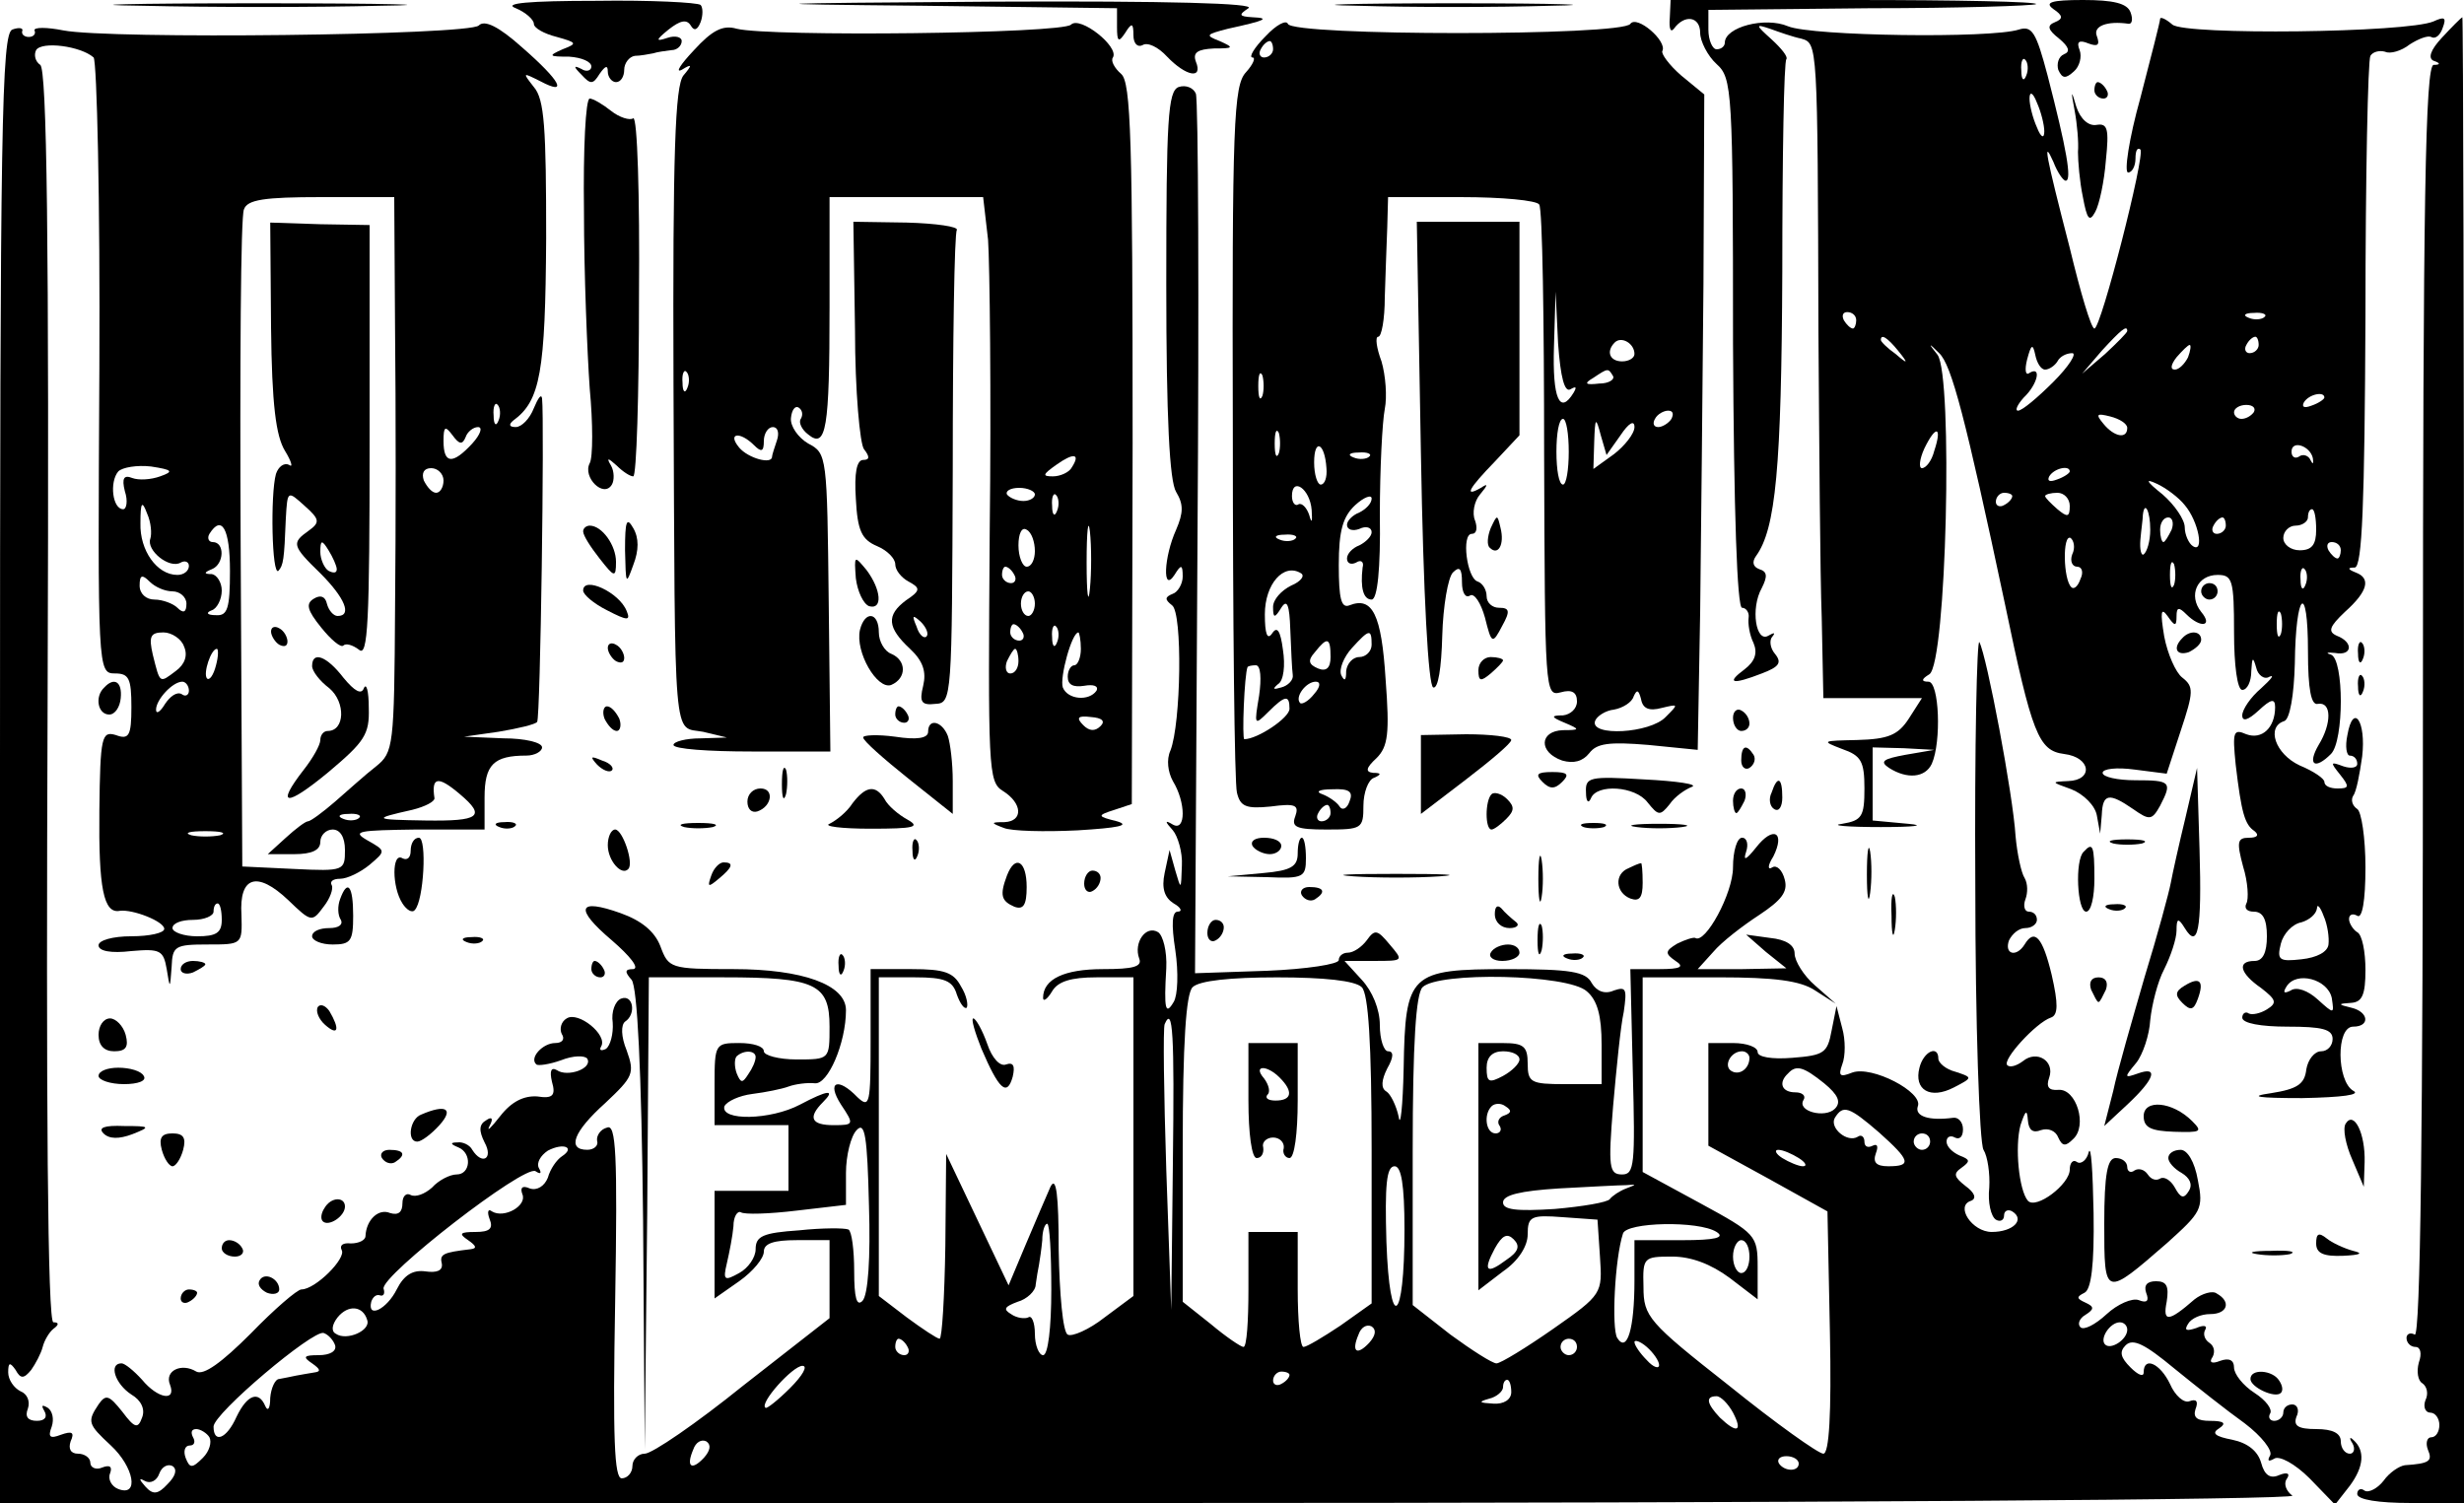 <?xml version="1.0" standalone="no"?>
<!DOCTYPE svg PUBLIC "-//W3C//DTD SVG 20010904//EN"
 "http://www.w3.org/TR/2001/REC-SVG-20010904/DTD/svg10.dtd">
<svg version="1.0" xmlns="http://www.w3.org/2000/svg"
 width="300pt" height="183pt" viewBox="0 0 300 183"
 preserveAspectRatio="xMidYMid meet">
<g transform="translate(0,183) scale(0.1,-0.1)"
fill="#000000" stroke="none">
<path d="M173 1823 c82 -2 212 -2 290 0 78 1 12 3 -148 3 -160 0 -223 -2 -142
-3z"/>
<path d="M628 1820 c12 -5 22 -14 22 -19 0 -5 12 -12 28 -16 25 -7 25 -8 7
-15 -18 -8 -17 -9 8 -9 15 -1 27 -6 27 -12 0 -5 -6 -7 -12 -3 -10 5 -10 3 0
-7 11 -12 14 -12 22 1 7 10 10 11 10 3 0 -7 5 -13 10 -13 6 0 10 7 10 15 0 8
6 16 13 17 6 0 17 2 22 3 6 2 16 3 23 4 6 0 12 5 12 11 0 5 -8 7 -17 4 -15 -5
-15 -3 1 10 14 11 22 13 27 5 4 -7 8 -6 12 4 3 8 3 18 0 21 -4 3 -61 6 -127 5
-83 0 -114 -3 -98 -9z"/>
<path d="M1123 1823 l237 -3 0 -23 c0 -18 2 -19 10 -7 8 13 10 12 10 -3 0 -10
5 -15 11 -12 6 4 19 -2 30 -14 23 -24 44 -28 35 -6 -4 11 2 15 22 16 24 0 25
1 7 9 -18 7 -17 8 10 15 46 10 52 13 30 14 -17 1 -17 3 -5 11 10 6 -97 9 -310
8 -295 -2 -303 -3 -87 -5z"/>
<path d="M1653 1823 c64 -2 170 -2 235 0 64 1 11 3 -118 3 -129 0 -182 -2
-117 -3z"/>
<path d="M2033 1808 c-1 -13 1 -18 5 -13 13 18 32 15 32 -5 0 -10 9 -28 20
-38 19 -17 20 -32 20 -340 1 -207 5 -322 11 -322 5 0 9 -6 8 -12 -1 -7 1 -21
6 -31 5 -12 2 -22 -11 -32 -23 -17 -15 -19 21 -5 21 8 25 13 16 24 -6 7 -7 17
-3 21 4 5 2 5 -5 1 -15 -9 -22 33 -8 58 7 14 7 20 -3 23 -8 3 -9 9 -4 16 24
33 31 107 32 346 0 140 2 257 5 259 2 3 -6 13 -18 24 -20 18 -20 19 -2 13 11
-4 28 -10 38 -12 20 -6 20 -3 21 -358 1 -137 2 -294 4 -347 l2 -98 60 0 60 0
-16 -25 c-13 -20 -25 -25 -63 -26 -43 -1 -44 -1 -18 -11 23 -8 27 -15 27 -48
0 -34 -3 -39 -27 -43 -16 -2 6 -4 47 -4 41 0 56 2 33 4 l-43 4 0 45 0 44 38
-1 37 -2 -35 -6 c-27 -5 -32 -8 -20 -16 22 -14 44 -12 52 5 12 27 9 100 -4
100 -9 0 -9 3 1 9 21 13 29 363 10 389 -12 15 -11 15 2 2 15 -14 32 -79 80
-305 33 -159 41 -179 72 -183 33 -4 36 -32 5 -33 -21 -1 -21 -1 4 -10 15 -6
29 -20 31 -32 l4 -22 2 23 c1 26 9 27 38 7 20 -14 23 -14 33 4 15 29 13 31
-30 31 -22 0 -40 4 -40 9 0 5 17 7 39 4 l39 -5 17 52 c16 48 16 54 2 65 -8 6
-18 29 -22 50 -5 30 -4 36 4 25 9 -13 11 -13 11 0 0 11 3 11 12 2 17 -17 33
-15 18 3 -16 20 -5 45 20 45 18 0 20 -6 20 -70 0 -40 4 -70 10 -70 6 0 11 10
11 23 1 17 2 18 6 4 2 -9 10 -15 16 -11 7 3 2 -3 -10 -14 -13 -11 -23 -26 -23
-33 0 -8 7 -6 20 6 15 14 20 15 20 4 0 -25 -16 -40 -35 -33 -16 7 -17 3 -13
-37 7 -59 11 -73 23 -81 6 -5 3 -8 -7 -8 -14 0 -15 -5 -7 -35 6 -19 7 -40 4
-45 -3 -6 1 -10 9 -10 11 0 16 -9 16 -30 0 -20 -5 -30 -15 -30 -22 0 -18 -15
8 -33 18 -14 20 -18 7 -26 -8 -5 -18 -7 -22 -5 -4 3 -8 0 -8 -5 0 -7 23 -11
55 -11 42 0 55 -3 55 -15 0 -8 -6 -15 -14 -15 -8 0 -16 -10 -18 -22 -2 -18
-11 -24 -43 -29 -28 -4 -17 -6 38 -6 49 1 72 4 62 9 -20 12 -21 78 0 78 21 0
19 18 -2 23 -17 4 -17 5 0 6 13 1 17 10 17 40 0 22 -4 43 -10 46 -5 3 -10 11
-10 16 0 6 5 7 10 4 6 -4 10 18 10 59 0 36 -5 68 -10 71 -6 4 -8 11 -5 16 4 5
8 27 11 48 5 43 -11 66 -18 26 -3 -14 -1 -25 3 -25 5 0 9 -4 9 -10 0 -5 -8 -6
-17 -3 -16 6 -16 5 -4 -10 12 -15 11 -17 -3 -17 -9 0 -16 3 -16 8 0 4 -13 13
-30 20 -30 14 -41 47 -19 54 7 2 12 32 13 70 1 88 16 101 16 15 0 -47 4 -66
12 -64 17 3 17 -24 1 -50 -14 -24 -5 -31 15 -11 16 16 16 115 0 121 -7 2 -5 3
5 2 21 -4 23 13 2 21 -11 5 -9 11 10 29 28 25 32 41 13 48 -10 4 -10 6 -1 6 9
1 12 77 13 307 0 169 3 311 6 316 3 5 11 7 18 5 6 -3 20 1 30 9 11 7 22 11 26
9 5 -3 11 2 14 11 5 13 2 14 -11 8 -32 -14 -302 -17 -318 -4 -8 7 -15 10 -15
7 0 -3 -11 -46 -24 -96 -14 -50 -20 -91 -15 -91 5 0 9 8 9 17 0 9 2 14 6 11 6
-7 -48 -218 -56 -218 -4 0 -17 44 -30 98 -30 116 -33 134 -20 105 5 -13 12
-23 15 -23 8 0 1 39 -22 128 -14 53 -19 61 -35 56 -34 -11 -252 -8 -281 4 -28
12 -77 -1 -77 -20 0 -4 -4 -8 -10 -8 -5 0 -10 11 -10 24 l0 24 197 2 c108 0
199 3 202 5 2 3 -97 5 -220 5 l-225 0 -1 -22z m434 -70 c-3 -8 -6 -5 -6 6 -1
11 2 17 5 13 3 -3 4 -12 1 -19z m22 -68 c0 -9 -4 -8 -9 5 -5 11 -9 27 -9 35 0
9 4 8 9 -5 5 -11 9 -27 9 -35z m-229 -230 c0 -5 -2 -10 -4 -10 -3 0 -8 5 -11
10 -3 6 -1 10 4 10 6 0 11 -4 11 -10z m497 4 c-3 -3 -12 -4 -19 -1 -8 3 -5 6
6 6 11 1 17 -2 13 -5z m-167 -17 c0 -2 -12 -14 -27 -28 l-28 -24 24 28 c23 25
31 32 31 24z m-279 -24 c13 -16 12 -17 -3 -4 -10 7 -18 15 -18 17 0 8 8 3 21
-13z m439 7 c0 -5 -5 -10 -11 -10 -5 0 -7 5 -4 10 3 6 8 10 11 10 2 0 4 -4 4
-10z m-260 -30 c5 0 12 5 15 10 3 6 11 10 18 10 6 0 -4 -16 -23 -35 -19 -19
-38 -35 -43 -35 -4 0 -1 7 7 16 17 16 22 39 7 30 -5 -4 -6 4 -3 16 5 19 7 20
10 6 2 -10 7 -18 12 -18z m174 15 c-4 -8 -11 -15 -16 -15 -6 0 -5 6 2 15 7 8
14 15 16 15 2 0 1 -7 -2 -15z m166 -49 c0 -2 -7 -7 -16 -10 -8 -3 -12 -2 -9 4
6 10 25 14 25 6z m-86 -18 c-3 -4 -9 -8 -15 -8 -5 0 -9 4 -9 8 0 5 7 9 15 9 8
0 12 -4 9 -9z m-154 -19 c0 -14 -16 -11 -29 5 -10 12 -8 13 8 9 12 -3 21 -9
21 -14z m-235 -28 c-3 -12 -10 -21 -15 -21 -4 0 -3 11 3 24 14 29 22 27 12 -3z
m461 -9 c1 -7 0 -8 -3 -2 -2 5 -9 8 -14 4 -5 -3 -9 0 -9 6 0 15 23 7 26 -8z
m-296 -16 c0 -2 -7 -7 -16 -10 -8 -3 -12 -2 -9 4 6 10 25 14 25 6z m140 -41
c17 -20 24 -59 10 -50 -5 3 -10 14 -10 23 0 9 -12 27 -27 40 -20 16 -22 20 -7
13 11 -5 27 -17 34 -26z m-210 11 c0 -3 -4 -8 -10 -11 -5 -3 -10 -1 -10 4 0 6
5 11 10 11 6 0 10 -2 10 -4z m70 -12 c0 -14 -3 -14 -15 -4 -8 7 -15 14 -15 16
0 2 7 4 15 4 8 0 15 -7 15 -16z m98 -29 c0 -14 -4 -27 -8 -30 -3 -2 -5 6 -4
18 1 12 3 25 3 30 2 18 9 5 9 -18z m202 0 c0 -18 -5 -25 -20 -25 -11 0 -20 7
-20 15 0 8 7 15 15 15 8 0 15 5 15 10 0 6 2 10 5 10 3 0 5 -11 5 -25z m-176 0
c-4 -8 -8 -15 -10 -15 -2 0 -4 7 -4 15 0 8 4 15 10 15 5 0 7 -7 4 -15z m66 5
c0 -5 -5 -10 -11 -10 -5 0 -7 5 -4 10 3 6 8 10 11 10 2 0 4 -4 4 -10z m-187
-35 c-3 -8 0 -15 6 -15 6 0 8 -7 4 -15 -3 -9 -8 -13 -11 -10 -10 9 -11 65 -1
60 4 -3 6 -12 2 -20z m327 5 c0 -5 -2 -10 -4 -10 -3 0 -8 5 -11 10 -3 6 -1 10
4 10 6 0 11 -4 11 -10z m-203 -42 c-3 -7 -5 -2 -5 12 0 14 2 19 5 13 2 -7 2
-19 0 -25z m160 0 c-3 -8 -6 -5 -6 6 -1 11 2 17 5 13 3 -3 4 -12 1 -19z m-30
-60 c-3 -7 -5 -2 -5 12 0 14 2 19 5 13 2 -7 2 -19 0 -25z m58 -378 c-1 -9 -14
-16 -33 -18 -27 -3 -30 -1 -25 19 3 12 14 24 25 26 10 3 18 10 19 17 0 6 4 2
8 -9 5 -11 7 -27 6 -35z m4 -65 c3 -20 3 -20 -17 -2 -12 11 -26 16 -33 11 -8
-4 -10 -3 -5 5 12 19 50 9 55 -14z"/>
<path d="M2500 1819 c12 -8 12 -12 2 -16 -10 -4 -9 -9 5 -20 12 -10 14 -16 6
-19 -7 -3 -9 -12 -7 -19 5 -11 9 -11 19 -2 7 6 10 18 7 26 -4 10 -1 13 11 8
11 -4 14 -2 10 9 -5 12 12 19 39 15 4 0 5 6 2 14 -4 11 -21 15 -58 15 -39 0
-47 -3 -36 -11z"/>
<path d="M583 1799 c-12 -12 -450 -17 -506 -6 -20 4 -36 4 -35 0 2 -4 -1 -8
-7 -8 -5 0 -9 3 -8 7 2 4 -4 5 -12 2 -13 -5 -15 -118 -15 -900 l0 -894 1403 0
c795 0 1396 4 1388 9 -7 5 -11 14 -7 20 5 7 1 9 -9 5 -11 -5 -18 0 -22 15 -4
14 -16 24 -35 28 -21 4 -26 8 -16 14 9 6 6 9 -11 9 -16 0 -21 4 -18 14 4 10 1
13 -7 10 -7 -3 -18 7 -24 21 -12 25 -32 34 -32 14 0 -6 -7 -3 -16 6 -12 12
-14 19 -6 27 9 9 24 1 59 -28 27 -22 65 -52 86 -67 21 -16 34 -33 31 -39 -4
-7 -2 -8 5 -4 6 4 25 -6 43 -24 l31 -32 18 23 c17 23 19 43 4 56 -4 4 -5 2 -1
-4 4 -7 2 -13 -3 -13 -6 0 -11 7 -11 15 0 10 -10 15 -30 15 -22 0 -28 4 -24
15 4 8 1 15 -5 15 -6 0 -11 -4 -11 -10 0 -5 -5 -10 -11 -10 -5 0 -8 4 -5 9 3
5 -5 16 -19 25 -14 9 -25 23 -25 31 0 9 -6 12 -17 8 -10 -4 -14 -2 -9 5 3 6 2
13 -4 17 -6 4 -8 11 -5 16 3 5 -2 6 -11 2 -12 -4 -15 -3 -10 5 4 7 16 12 27
12 21 0 26 15 8 25 -5 4 -18 0 -27 -7 -32 -28 -39 -28 -34 -3 3 19 0 25 -13
25 -11 0 -15 -5 -12 -14 4 -10 1 -13 -9 -9 -8 3 -26 -5 -39 -17 -14 -13 -28
-20 -32 -16 -4 4 -1 11 6 15 11 7 11 10 0 15 -11 5 -11 7 -1 12 8 4 12 33 11
97 -1 51 -3 84 -6 74 -2 -9 -9 -15 -14 -12 -5 4 -9 -1 -9 -9 0 -18 -41 -49
-51 -38 -11 13 -16 66 -9 92 6 18 8 20 9 6 1 -12 6 -16 16 -12 9 3 18 -1 21
-9 5 -11 9 -11 18 -2 18 16 4 62 -18 60 -12 -1 -15 4 -11 15 7 20 -15 34 -32
20 -8 -6 -16 -8 -19 -5 -7 6 35 52 53 58 9 3 9 17 1 52 -11 46 -21 57 -33 37
-10 -16 -25 -12 -19 5 4 8 12 15 20 15 8 0 14 5 14 10 0 6 -4 10 -10 10 -5 0
-7 7 -4 15 3 8 3 19 -1 26 -4 6 -9 29 -11 51 -3 50 -35 219 -44 236 -3 7 -6
-126 -5 -295 0 -169 5 -315 10 -323 5 -8 8 -29 7 -46 -2 -18 2 -35 8 -39 5 -3
10 -1 10 5 0 6 5 8 10 5 16 -10 1 -25 -25 -25 -24 0 -45 32 -25 38 7 3 4 10
-7 18 -14 11 -15 15 -5 22 11 8 11 10 -2 15 -9 4 -16 11 -16 17 0 6 5 8 10 5
6 -3 10 1 10 10 0 9 -6 15 -12 14 -30 -4 -47 2 -43 14 7 17 -56 50 -80 41 -15
-6 -17 -4 -12 10 4 10 4 30 0 44 l-7 27 -6 -30 c-5 -27 -9 -30 -48 -33 -25 -2
-42 1 -42 7 0 6 -13 11 -30 11 l-30 0 0 -63 0 -62 73 -40 72 -40 3 -148 c2
-99 -1 -147 -8 -147 -6 0 -58 37 -115 83 -98 77 -104 84 -104 120 -1 36 0 37
35 37 23 0 47 -9 70 -26 l34 -26 0 39 c0 39 -2 41 -70 78 l-70 38 0 119 0 118
93 0 c67 0 99 -4 117 -16 l25 -16 -25 22 c-14 12 -25 30 -25 39 0 10 -10 17
-30 19 l-29 4 24 -21 25 -20 -54 -1 -54 0 19 21 c10 12 36 32 56 45 27 18 35
28 31 43 -3 12 -10 18 -15 15 -6 -4 -6 2 1 13 15 30 0 38 -21 11 -12 -15 -16
-17 -12 -5 3 9 1 17 -5 17 -6 0 -11 -16 -11 -36 0 -32 -34 -94 -46 -86 -2 1
-12 -2 -22 -7 -15 -9 -15 -12 -2 -21 11 -7 7 -10 -20 -10 l-35 0 3 -125 c3
-113 2 -125 -13 -125 -16 0 -17 9 -11 83 4 45 9 97 13 115 4 28 3 31 -12 26
-11 -5 -21 -1 -27 9 -7 14 -26 17 -102 17 -120 0 -125 -5 -127 -121 -1 -46 -4
-73 -6 -59 -3 14 -10 28 -15 31 -7 4 -6 14 1 28 8 14 8 21 1 21 -5 0 -10 14
-10 32 0 19 -9 41 -22 55 l-21 23 36 0 c36 0 36 0 19 20 -15 18 -18 19 -28 5
-6 -8 -16 -15 -23 -15 -6 0 -11 -4 -11 -9 0 -5 -39 -11 -87 -13 l-88 -3 3 528
c2 291 1 535 -2 543 -3 7 -12 11 -21 8 -13 -5 -15 -39 -15 -240 0 -164 4 -240
12 -253 9 -15 9 -25 0 -46 -15 -33 -17 -78 -2 -55 8 13 10 13 10 -2 0 -9 -6
-19 -12 -21 -10 -4 -10 -7 -1 -14 13 -9 11 -144 -2 -177 -5 -11 -3 -26 3 -37
16 -26 16 -62 0 -53 -10 6 -10 4 0 -7 6 -7 12 -27 11 -43 -1 -30 -1 -30 -8 -6
l-7 25 -6 -28 c-4 -19 0 -30 11 -37 9 -5 11 -10 5 -10 -7 0 -8 -15 -3 -47 4
-27 3 -55 -2 -63 -10 -17 -12 -9 -9 41 1 21 -4 40 -10 44 -15 9 -30 -13 -23
-32 4 -10 -7 -13 -44 -13 -47 0 -73 -12 -73 -35 0 -5 5 -2 11 8 7 12 23 17 54
17 l45 0 0 -194 0 -194 -35 -26 c-19 -15 -40 -24 -45 -21 -6 3 -10 50 -11 103
0 67 -3 91 -10 77 -5 -11 -18 -42 -30 -70 l-21 -50 -38 80 -38 80 -1 -112 c-1
-62 -4 -113 -7 -113 -3 0 -21 12 -40 26 l-34 26 0 194 0 194 44 0 c36 0 46 -4
51 -21 4 -11 9 -18 12 -16 2 3 0 15 -7 26 -9 17 -20 21 -60 21 l-50 0 0 -86
c0 -78 -1 -84 -16 -70 -24 25 -38 19 -20 -9 16 -24 16 -25 -9 -25 -27 0 -32 9
-13 28 16 16 6 15 -28 -3 -36 -19 -97 -20 -92 -2 3 6 18 13 34 15 16 2 36 6
44 9 8 3 23 5 32 4 16 -2 38 49 38 89 0 31 -53 50 -137 50 -77 0 -79 1 -89 28
-7 18 -23 31 -48 40 -53 19 -57 6 -11 -33 22 -19 34 -34 26 -35 -10 0 -11 -3
-2 -13 7 -9 12 -108 14 -293 l2 -279 3 288 2 287 91 0 c112 0 129 -8 129 -60
0 -40 0 -40 -40 -40 -22 0 -40 5 -40 10 0 6 -13 10 -30 10 -29 0 -30 -1 -30
-50 l0 -50 45 0 45 0 0 -40 0 -40 -45 0 -45 0 0 -66 0 -65 30 21 c17 12 30 28
30 36 0 10 12 14 40 14 l40 0 0 -47 0 -48 -105 -82 c-57 -46 -111 -83 -120
-83 -8 0 -15 -7 -15 -15 0 -8 -6 -15 -13 -15 -9 0 -11 47 -8 216 3 180 1 216
-10 211 -8 -2 -13 -10 -12 -16 2 -6 -4 -11 -12 -11 -25 0 -17 22 22 57 34 32
36 36 26 64 -7 17 -7 31 -2 35 14 9 10 34 -5 28 -7 -3 -12 -16 -10 -29 1 -14
-3 -28 -8 -32 -6 -3 -9 -2 -6 3 8 14 -28 43 -42 34 -7 -4 -9 -13 -6 -19 4 -6
1 -11 -8 -11 -15 0 -32 -18 -23 -26 2 -2 16 0 30 5 15 6 29 6 32 2 7 -12 -24
-23 -37 -14 -7 4 -9 -1 -6 -14 5 -17 1 -21 -18 -18 -16 1 -31 -6 -45 -24 -11
-14 -17 -20 -13 -12 5 9 3 12 -4 7 -9 -5 -9 -13 -2 -27 11 -20 -3 -28 -15 -9
-3 6 -12 10 -18 9 -9 0 -9 -2 1 -6 17 -7 15 -33 -2 -33 -8 0 -22 -7 -30 -16
-9 -8 -20 -12 -26 -9 -5 3 -10 -1 -10 -10 0 -11 -5 -15 -15 -12 -14 6 -29 -8
-30 -28 0 -5 -8 -9 -18 -9 -9 1 -14 -2 -11 -8 6 -10 -32 -48 -49 -48 -5 0 -33
-24 -62 -54 -35 -35 -57 -51 -66 -46 -18 11 -39 1 -32 -16 8 -21 -15 -17 -34
6 -10 11 -21 20 -25 20 -16 0 -8 -25 12 -38 12 -7 17 -18 13 -28 -5 -14 -9
-13 -24 7 -16 20 -20 22 -29 9 -14 -21 -13 -24 15 -50 28 -26 35 -63 9 -53 -8
3 -13 12 -10 19 3 8 0 11 -10 7 -7 -3 -14 0 -14 6 0 6 -7 11 -15 11 -9 0 -12
6 -9 15 5 11 2 13 -12 8 -13 -5 -16 -3 -11 10 3 9 1 19 -5 23 -7 4 -8 3 -4 -4
4 -7 1 -12 -9 -12 -11 0 -15 5 -11 15 3 9 -1 18 -9 21 -8 4 -15 14 -15 23 0
12 2 13 9 3 6 -11 10 -11 19 0 5 7 12 20 14 28 2 8 8 18 13 22 7 5 7 8 0 8 -7
0 -9 259 -7 762 2 562 -1 764 -9 769 -6 4 -8 12 -5 18 7 11 54 5 70 -9 4 -5 8
-175 7 -379 -2 -367 -2 -371 19 -371 17 0 20 -6 20 -41 0 -35 -3 -40 -19 -34
-17 5 -19 -1 -20 -92 -1 -94 5 -126 25 -122 16 2 54 -13 54 -22 0 -5 -18 -9
-40 -9 -23 0 -40 -5 -40 -11 0 -7 15 -10 40 -7 35 3 39 1 43 -22 4 -25 4 -24
6 3 1 25 4 27 44 27 42 0 42 0 41 36 -3 47 19 54 57 18 28 -27 29 -27 43 -8 8
10 12 22 10 26 -3 5 2 8 10 8 9 0 25 8 36 17 20 17 20 17 -3 30 -19 11 -11 12
61 13 l82 0 0 39 c0 40 11 51 51 51 10 0 19 5 19 10 0 6 -21 11 -47 11 l-48 2
42 6 c24 4 45 9 47 12 4 4 9 366 6 394 -1 6 -5 0 -10 -12 -5 -13 -15 -23 -22
-23 -8 0 -9 3 -3 8 33 24 39 59 40 222 0 134 -2 169 -15 184 -14 18 -14 18 8
7 34 -18 25 0 -22 41 -29 26 -46 34 -53 27z m-102 -371 c1 -90 1 -242 0 -338
-1 -169 -2 -176 -23 -193 -13 -10 -35 -30 -50 -43 -15 -13 -30 -24 -33 -24 -3
0 -15 -9 -27 -20 l-22 -20 32 0 c22 0 32 5 32 15 0 8 7 15 15 15 9 0 15 -9 15
-25 0 -25 -1 -26 -62 -23 l-63 3 -2 393 c-1 216 0 399 4 407 4 12 25 15 94 15
l89 0 1 -162z m126 -110 c-3 -8 -6 -5 -6 6 -1 11 2 17 5 13 3 -3 4 -12 1 -19z
m-40 -20 c2 6 9 12 15 12 6 0 3 -9 -7 -20 -24 -26 -35 -25 -35 3 0 18 2 19 11
7 8 -11 12 -12 16 -2z m-372 -48 c-11 -4 -26 -5 -34 -2 -10 4 -13 0 -9 -16 4
-12 2 -22 -2 -22 -13 0 -17 33 -6 46 5 5 23 8 40 6 26 -4 28 -6 11 -12z m345
-5 c0 -8 -4 -15 -9 -15 -5 0 -11 7 -15 15 -3 9 0 15 9 15 8 0 15 -7 15 -15z
m-357 -71 c-5 -14 23 -37 37 -29 5 3 10 1 10 -4 0 -6 -6 -11 -14 -11 -25 0
-46 30 -45 63 0 26 2 28 8 12 5 -11 6 -25 4 -31z m97 -39 c0 -46 -3 -55 -17
-54 -11 0 -13 3 -5 6 6 2 12 13 12 24 0 10 -6 19 -12 20 -10 0 -10 2 0 6 15 6
16 33 1 33 -5 0 -7 5 -4 10 15 24 25 6 25 -45z m-70 -25 c9 0 17 -7 17 -15 0
-11 -4 -12 -11 -5 -5 5 -18 10 -28 10 -10 0 -18 7 -18 17 0 13 3 14 12 5 7 -7
19 -12 28 -12z m14 -67 c5 -11 1 -22 -10 -30 -20 -15 -19 -16 -28 20 -5 22 -3
27 13 27 10 0 22 -8 25 -17z m39 -23 c-3 -12 -8 -19 -11 -16 -5 6 5 36 12 36
2 0 2 -9 -1 -20z m-33 -31 c0 -5 -4 -8 -9 -4 -6 3 -14 -3 -20 -12 -6 -10 -11
-13 -11 -7 0 12 20 34 32 34 4 0 8 -5 8 -11z m330 -126 c32 -27 24 -33 -42
-32 -64 1 -65 2 -16 13 16 4 27 10 27 14 -4 26 4 28 31 5z m-123 -29 c-3 -3
-12 -4 -19 -1 -8 3 -5 6 6 6 11 1 17 -2 13 -5z m-169 -21 c-10 -2 -26 -2 -35
0 -10 3 -2 5 17 5 19 0 27 -2 18 -5z m2 -103 c0 -16 -7 -20 -30 -20 -16 0 -30
5 -30 10 0 6 11 10 25 10 14 0 25 5 25 10 0 6 2 10 5 10 3 0 5 -9 5 -20z
m1388 -82 c8 -8 12 -67 12 -199 l0 -186 -38 -27 c-21 -14 -41 -26 -45 -26 -4
0 -7 32 -7 70 l0 70 -30 0 -30 0 0 -70 c0 -38 -2 -70 -6 -70 -3 0 -21 12 -40
28 l-34 27 0 186 c0 130 4 189 12 197 8 8 46 12 103 12 57 0 95 -4 103 -12z
m274 -5 c13 -11 18 -30 18 -65 l0 -48 -45 0 c-41 0 -45 2 -45 25 0 21 -5 25
-30 25 l-30 0 0 -150 0 -151 30 23 c19 13 30 31 30 45 0 22 4 24 43 21 l42 -3
3 -45 c3 -45 3 -46 -57 -88 -33 -23 -64 -42 -69 -42 -5 0 -30 16 -56 35 l-46
36 0 187 c0 133 4 192 12 200 19 19 177 16 200 -5z m-504 -210 l-2 -178 -6
170 c-3 94 -4 173 -2 178 10 23 12 -11 10 -170z m-508 130 c0 -5 -4 -14 -9
-21 -7 -11 -9 -11 -14 1 -3 8 -3 18 0 21 9 8 23 7 23 -1z m930 -3 c0 -5 -9
-14 -20 -20 -17 -9 -20 -8 -20 10 0 13 7 20 20 20 11 0 20 -4 20 -10z m280 2
c0 -13 -12 -22 -22 -16 -10 6 -1 24 13 24 5 0 9 -4 9 -8z m91 -31 c17 -14 21
-23 13 -31 -12 -12 -47 -3 -38 11 3 5 -2 9 -10 9 -17 0 -21 12 -9 23 10 11 19
8 44 -12z m-389 -39 c-7 -2 -10 -8 -6 -13 3 -5 0 -9 -5 -9 -12 0 -15 23 -5 33
4 4 12 4 17 0 8 -5 7 -8 -1 -11z m456 -21 c38 -34 40 -41 11 -41 -15 0 -19 5
-15 16 3 8 2 12 -4 9 -6 -3 -10 -1 -10 5 0 6 -4 9 -8 6 -13 -8 -35 11 -28 23
10 16 17 14 54 -18z m-1238 -205 c-7 -7 -10 4 -10 36 0 26 -3 49 -7 51 -5 2
-32 2 -60 -1 -44 -3 -53 -7 -53 -23 0 -10 -9 -23 -20 -29 -18 -10 -20 -9 -15
12 3 13 7 33 8 45 0 12 5 19 9 17 4 -3 35 -2 68 2 l60 7 0 39 c0 21 6 45 13
52 10 11 13 -7 15 -92 2 -63 -1 -109 -8 -116z m1300 194 c0 -5 -4 -10 -10 -10
-5 0 -10 5 -10 10 0 6 5 10 10 10 6 0 10 -4 10 -10z m-1666 -18 c-6 -4 -14
-15 -17 -26 -4 -10 -13 -16 -22 -13 -9 4 -12 1 -9 -7 6 -14 -22 -30 -37 -21
-5 4 -6 -1 -3 -9 5 -12 0 -16 -17 -16 -19 0 -21 -2 -9 -10 10 -7 11 -10 3 -11
-34 -4 -38 -6 -35 -18 1 -8 -6 -11 -20 -9 -15 2 -26 -4 -35 -22 -12 -24 -36
-36 -31 -15 2 6 6 9 10 8 5 -2 7 2 5 8 -3 16 171 151 185 143 6 -4 8 -3 4 4
-3 6 2 15 11 21 19 10 34 4 17 -7z m1506 -2 c8 -5 11 -10 5 -10 -5 0 -17 5
-25 10 -8 5 -10 10 -5 10 6 0 17 -5 25 -10z m-480 -87 c0 -115 -18 -127 -22
-15 -2 69 0 92 10 92 8 0 12 -22 12 -77z m270 50 c-8 -3 -17 -9 -20 -13 -3 -4
-33 -9 -67 -12 -47 -3 -63 -1 -63 8 0 9 21 14 68 17 37 2 74 4 82 4 13 1 13 1
0 -4z m-700 -123 c0 -47 -4 -80 -10 -80 -5 0 -10 12 -10 26 0 14 -4 23 -8 20
-4 -2 -14 -1 -21 4 -10 6 -8 9 8 15 11 3 22 13 22 21 1 8 3 19 4 24 1 6 3 19
4 30 0 11 3 20 6 20 3 0 5 -36 5 -80z m810 70 c11 -7 -2 -10 -42 -10 l-58 0 0
-49 c0 -59 -9 -89 -21 -70 -7 12 -3 96 7 127 4 14 92 16 114 2z m-256 -34
c-24 -18 -29 -14 -14 14 9 16 15 19 23 11 8 -8 6 -15 -9 -25z m296 4 c0 -11
-4 -20 -10 -20 -5 0 -10 9 -10 20 0 11 5 20 10 20 6 0 10 -9 10 -20z m-1683
-77 c5 -13 -25 -26 -38 -17 -6 3 -5 11 2 20 13 16 31 14 36 -3z m1220 -28
c-15 -16 -22 -11 -13 10 3 9 10 13 16 10 6 -4 5 -11 -3 -20z m923 16 c0 -12
-20 -25 -27 -18 -7 7 6 27 18 27 5 0 9 -4 9 -9z m-2182 -19 c2 -7 -6 -12 -20
-12 -18 0 -20 -2 -8 -10 10 -7 11 -10 3 -11 -7 -1 -17 -3 -23 -4 -5 -1 -14 -3
-20 -4 -5 0 -10 -11 -11 -23 0 -13 -3 -17 -6 -10 -8 19 -22 14 -35 -13 -12
-27 -28 -33 -28 -12 0 16 121 118 134 114 6 -2 12 -9 14 -15z m697 -2 c3 -5 1
-10 -4 -10 -6 0 -11 5 -11 10 0 6 2 10 4 10 3 0 8 -4 11 -10z m815 0 c0 -5 -4
-10 -10 -10 -5 0 -10 5 -10 10 0 6 5 10 10 10 6 0 10 -4 10 -10z m100 -22 c0
-5 -7 -3 -15 6 -8 8 -15 18 -15 22 0 3 7 1 15 -6 8 -7 15 -17 15 -22z m-1058
-28 c-15 -15 -29 -26 -30 -24 -8 5 33 51 45 51 7 0 0 -12 -15 -27z m608 16 c0
-3 -4 -8 -10 -11 -5 -3 -10 -1 -10 4 0 6 5 11 10 11 6 0 10 -2 10 -4z m270
-21 c0 -9 -9 -15 -22 -14 -17 1 -19 2 -5 6 9 2 17 9 17 14 0 5 2 9 5 9 3 0 5
-7 5 -15z m270 -25 c12 -23 5 -26 -16 -6 -16 17 -18 26 -4 26 5 0 14 -9 20
-20z m-1855 -30 c3 -6 0 -17 -8 -25 -13 -13 -16 -13 -21 0 -3 8 -1 15 5 15 6
0 7 5 4 10 -3 6 -2 10 4 10 5 0 13 -5 16 -10z m602 -25 c-15 -16 -22 -11 -13
10 3 9 10 13 16 10 6 -4 5 -11 -3 -20z m1333 -7 c0 -10 -17 -10 -24 0 -3 5 1
9 9 9 8 0 15 -4 15 -9z m-1986 -25 c-12 -13 -18 -13 -27 -3 -8 9 -8 11 -1 7 7
-4 15 0 18 9 3 8 10 12 16 9 6 -4 4 -12 -6 -22z"/>
<path d="M330 1432 c1 -95 6 -133 17 -151 8 -13 10 -21 5 -17 -6 3 -13 -2 -16
-11 -7 -25 -5 -125 3 -118 6 7 7 13 9 64 2 34 2 34 23 15 18 -16 19 -20 5 -30
-21 -15 -21 -18 14 -52 30 -30 39 -52 21 -52 -5 0 -11 7 -13 15 -2 9 -8 11
-16 6 -10 -6 -8 -14 9 -35 12 -15 24 -25 27 -22 3 3 11 1 19 -5 11 -10 13 33
13 253 l0 264 -60 1 -61 2 1 -127z m80 -295 c0 -5 -4 -5 -10 -2 -5 3 -10 14
-10 23 0 15 2 15 10 2 5 -8 10 -19 10 -23z"/>
<path d="M330 1061 c0 -5 5 -13 10 -16 6 -3 10 -2 10 4 0 5 -4 13 -10 16 -5 3
-10 2 -10 -4z"/>
<path d="M380 1019 c0 -6 9 -18 21 -27 20 -17 19 -52 -2 -52 -5 0 -9 -5 -9
-11 0 -6 -9 -22 -20 -36 -35 -45 -22 -46 30 -3 44 37 50 46 49 78 0 21 -3 31
-6 24 -3 -8 -11 -4 -25 13 -20 26 -38 33 -38 14z"/>
<path d="M1520 490 c0 -40 4 -70 10 -70 6 0 9 6 8 13 -2 6 4 12 12 12 8 0 14
-6 13 -13 -2 -6 2 -12 7 -12 6 0 10 30 10 70 l0 70 -30 0 -30 0 0 -70z m38 28
c17 -17 15 -28 -5 -28 -9 0 -13 3 -10 7 4 3 2 12 -4 20 -14 16 3 17 19 1z"/>
<path d="M1304 1800 c-11 -11 -366 -15 -407 -5 -17 5 -30 -2 -52 -26 -17 -18
-23 -28 -15 -24 13 8 13 6 2 -7 -10 -13 -13 -94 -12 -375 2 -450 -1 -417 36
-424 l29 -7 -32 -1 c-18 0 -33 -4 -33 -8 0 -5 43 -8 95 -8 l96 0 -2 181 c-2
179 -2 182 -25 194 -12 7 -22 21 -21 31 1 10 5 15 9 13 5 -3 6 -9 3 -14 -3 -4
1 -13 9 -19 22 -18 26 7 26 155 l0 134 94 0 93 0 6 -52 c2 -29 4 -189 2 -356
-2 -288 -2 -304 16 -315 24 -15 25 -37 2 -38 -17 0 -17 -1 -1 -7 9 -4 50 -5
90 -3 49 3 65 6 48 11 -24 6 -25 7 -3 14 l21 7 1 439 c0 370 -2 440 -14 450
-8 7 -13 16 -10 20 8 13 -40 51 -51 40z m-467 -442 c-3 -8 -6 -5 -6 6 -1 11 2
17 5 13 3 -3 4 -12 1 -19z m109 -64 c-3 -9 -6 -18 -6 -20 0 -10 -29 -2 -40 11
-15 18 1 20 18 3 9 -9 12 -8 12 5 0 9 5 17 11 17 6 0 8 -7 5 -16z m359 -33
c-3 -6 -14 -11 -23 -11 -13 0 -13 2 4 14 21 15 30 14 19 -3z m-45 -33 c0 -4
-6 -8 -14 -8 -8 0 -17 4 -20 8 -2 4 4 8 15 8 10 0 19 -4 19 -8z m27 -20 c-3
-8 -6 -5 -6 6 -1 11 2 17 5 13 3 -3 4 -12 1 -19z m40 -95 c-2 -21 -4 -6 -4 32
0 39 2 55 4 38 2 -18 2 -50 0 -70z m-67 46 c0 -10 -4 -19 -10 -19 -5 0 -10 12
-10 26 0 14 4 23 10 19 6 -3 10 -15 10 -26z m-25 -29 c3 -5 1 -10 -4 -10 -6 0
-11 5 -11 10 0 6 2 10 4 10 3 0 8 -4 11 -10z m25 -35 c0 -8 -4 -15 -8 -15 -5
0 -9 7 -9 15 0 8 4 15 9 15 4 0 8 -7 8 -15z m-15 -35 c3 -5 1 -10 -4 -10 -6 0
-11 5 -11 10 0 6 2 10 4 10 3 0 8 -4 11 -10z m42 -12 c-3 -8 -6 -5 -6 6 -1 11
2 17 5 13 3 -3 4 -12 1 -19z m29 -8 c0 -11 -4 -20 -8 -20 -4 0 -8 -6 -8 -14 0
-10 7 -13 20 -11 11 2 18 0 15 -6 -9 -13 -35 -11 -41 4 -4 12 11 67 19 67 1 0
3 -9 3 -20z m-76 -15 c0 -8 -4 -15 -10 -15 -5 0 -7 7 -4 15 4 8 8 15 10 15 2
0 4 -7 4 -15z m100 -79 c-7 -7 -14 -6 -21 1 -9 9 -7 12 9 10 14 -1 18 -5 12
-11z"/>
<path d="M1541 1786 c-14 -14 -21 -26 -16 -26 4 0 1 -8 -8 -18 -15 -16 -17
-62 -16 -438 0 -230 2 -428 5 -439 4 -17 11 -20 41 -17 30 4 35 2 30 -12 -5
-13 1 -16 38 -16 43 0 45 1 45 29 0 16 6 32 13 34 9 4 9 6 -1 6 -10 1 -9 6 4
18 14 14 16 30 11 96 -5 79 -16 101 -44 90 -10 -4 -13 8 -13 49 0 42 5 59 20
73 11 10 20 13 20 8 0 -6 -7 -13 -15 -17 -8 -3 -15 -10 -15 -15 0 -6 7 -8 15
-5 8 4 15 2 15 -4 0 -5 -7 -12 -15 -16 -8 -3 -15 -10 -15 -16 0 -6 5 -8 11 -5
6 4 10 1 8 -6 -3 -25 1 -39 11 -39 7 0 11 37 10 103 0 56 3 114 6 129 3 15 1
41 -4 58 -6 16 -8 30 -4 30 4 0 8 21 8 48 1 26 2 64 3 85 l1 37 89 0 c50 0 92
-4 95 -9 4 -5 6 -142 6 -304 1 -289 1 -295 20 -290 14 4 20 0 20 -11 0 -9 -8
-16 -17 -17 -15 0 -15 -2 2 -9 19 -8 19 -9 -2 -9 -29 -1 -30 -27 -1 -37 14 -4
25 -1 33 9 9 12 24 14 72 10 l60 -6 3 169 c1 93 3 273 4 399 l1 230 -28 23
c-15 13 -25 27 -23 30 6 12 -31 44 -39 33 -9 -15 -412 -15 -417 0 -2 5 -14 -1
-27 -15z m9 -16 c0 -5 -5 -10 -11 -10 -5 0 -7 5 -4 10 3 6 8 10 11 10 2 0 4
-4 4 -10z m362 -414 c7 4 8 3 4 -4 -17 -28 -26 -7 -24 56 l2 67 3 -63 c3 -42
8 -60 15 -56z m78 43 c0 -5 -7 -9 -15 -9 -15 0 -20 12 -9 23 8 8 24 -1 24 -14z
m-453 -51 c-3 -7 -5 -2 -5 12 0 14 2 19 5 13 2 -7 2 -19 0 -25z m427 24 c2 -4
-5 -9 -17 -9 -17 -2 -19 0 -7 7 18 12 18 12 24 2z m71 -52 c-3 -5 -11 -10 -16
-10 -6 0 -7 5 -4 10 3 6 11 10 16 10 6 0 7 -4 4 -10z m-125 -40 c0 -22 -3 -40
-7 -40 -5 0 -8 18 -8 40 0 22 3 40 8 40 4 0 7 -18 7 -40z m63 20 c10 15 17 19
17 10 0 -8 -12 -23 -25 -33 l-25 -18 1 33 c1 30 2 31 8 8 l7 -24 17 24z m-416
-22 c-3 -7 -5 -2 -5 12 0 14 2 19 5 13 2 -7 2 -19 0 -25z m58 -18 c1 -11 -2
-20 -7 -20 -4 0 -8 12 -8 27 0 30 13 24 15 -7z m52 14 c-3 -3 -12 -4 -19 -1
-8 3 -5 6 6 6 11 1 17 -2 13 -5z m-70 -65 c1 -15 0 -17 -3 -6 -3 9 -9 15 -13
13 -4 -3 -8 2 -8 10 0 24 22 9 24 -17z m-20 -35 c-3 -3 -12 -4 -19 -1 -8 3 -5
6 6 6 11 1 17 -2 13 -5z m-5 -57 c-12 -6 -22 -17 -22 -26 0 -14 2 -14 10 -1 7
11 10 4 11 -27 1 -24 2 -48 3 -55 1 -6 -6 -13 -14 -15 -10 -3 -11 -2 -4 4 7 4
9 23 6 42 -3 23 -7 29 -13 20 -6 -9 -9 -1 -9 23 0 37 23 63 44 50 5 -3 0 -10
-12 -15z m98 -72 c0 -8 -7 -15 -15 -15 -8 0 -15 -8 -16 -17 0 -12 -2 -13 -6
-5 -3 7 3 22 13 33 21 23 24 24 24 4z m-50 -15 c0 -13 -5 -18 -15 -14 -12 5
-13 10 -4 20 15 19 19 18 19 -6z m-87 -47 c-6 -36 -6 -37 11 -20 21 21 26 21
26 4 0 -11 -39 -37 -55 -37 -3 0 0 79 4 88 1 1 5 2 10 2 6 0 7 -16 4 -37z m67
2 c-7 -9 -15 -13 -17 -11 -7 7 7 26 19 26 6 0 6 -6 -2 -15z m423 -17 c21 5 21
5 5 -11 -19 -20 -92 -24 -86 -5 2 6 13 13 23 14 11 2 22 9 24 16 4 9 6 8 9 -3
2 -12 10 -15 25 -11z m-380 -114 c-3 -9 -9 -11 -12 -6 -3 5 -13 12 -21 15 -9
3 -4 6 12 6 21 1 26 -3 21 -15z m-23 -14 c0 -5 -5 -10 -11 -10 -5 0 -7 5 -4
10 3 6 8 10 11 10 2 0 4 -4 4 -10z"/>
<path d="M2973 1784 c-14 -15 -17 -25 -10 -28 9 -3 8 -5 0 -5 -10 -1 -13 -163
-13 -777 0 -514 -3 -773 -10 -769 -5 3 -10 1 -10 -4 0 -6 5 -11 11 -11 6 0 8
-8 4 -19 -3 -11 -1 -22 4 -25 6 -4 8 -13 4 -21 -3 -8 0 -15 6 -15 6 0 11 -7
11 -15 0 -8 -4 -15 -10 -15 -5 0 -7 -7 -4 -15 6 -14 2 -17 -28 -19 -7 -1 -19
-9 -26 -19 -7 -9 -18 -15 -23 -12 -5 4 -9 1 -9 -4 0 -7 26 -11 65 -11 l65 0 0
905 c0 498 -1 905 -2 904 -2 -1 -13 -12 -25 -25z"/>
<path d="M2550 1720 c0 -5 5 -10 11 -10 5 0 7 5 4 10 -3 6 -8 10 -11 10 -2 0
-4 -4 -4 -10z"/>
<path d="M2526 1695 c3 -16 5 -39 4 -50 0 -11 2 -36 6 -55 5 -27 8 -31 15 -18
5 9 11 37 13 63 4 38 2 45 -11 43 -10 -2 -20 7 -25 22 -6 21 -7 21 -2 -5z"/>
<path d="M711 1573 c0 -76 4 -173 7 -216 4 -42 4 -84 0 -91 -9 -17 17 -43 27
-26 3 5 3 16 -1 23 -6 10 -4 10 7 0 7 -7 16 -13 20 -13 4 0 7 99 7 220 1 122
-2 218 -7 216 -4 -3 -17 1 -27 9 -10 8 -22 15 -26 15 -5 0 -8 -62 -7 -137z"/>
<path d="M1041 1428 c0 -74 6 -139 11 -145 7 -9 7 -13 -1 -13 -8 0 -11 -16 -9
-47 2 -39 7 -50 26 -58 12 -5 22 -15 22 -22 0 -7 7 -16 16 -21 15 -8 15 -11
-3 -23 -24 -18 -23 -33 5 -59 16 -15 20 -28 16 -45 -5 -20 -2 -24 15 -22 20 1
20 6 21 285 0 157 2 288 5 292 2 4 -25 8 -61 9 l-65 1 2 -132z m87 -373 c-3
-3 -9 2 -12 12 -6 14 -5 15 5 6 7 -7 10 -15 7 -18z"/>
<path d="M1730 1278 c3 -174 9 -283 15 -285 6 -2 10 24 11 63 1 36 7 71 13 77
8 8 11 5 11 -12 0 -12 4 -20 10 -16 5 3 13 -9 18 -27 8 -32 9 -33 21 -10 10
18 9 22 -4 22 -8 0 -15 6 -15 14 0 8 -5 16 -11 18 -13 4 -20 58 -7 58 6 0 7 7
4 16 -4 9 -1 24 6 32 10 12 10 14 1 8 -21 -12 -15 -1 17 32 l30 32 0 130 0
130 -62 0 -63 0 5 -282z"/>
<path d="M761 1160 c1 -42 1 -43 10 -18 7 18 7 33 0 45 -8 14 -10 9 -10 -27z"/>
<path d="M1815 1187 c-4 -10 -5 -21 -1 -24 10 -10 18 4 13 24 -4 17 -4 17 -12
0z"/>
<path d="M710 1183 c0 -5 9 -19 20 -33 18 -23 20 -24 20 -4 0 20 -17 44 -32
44 -4 0 -8 -3 -8 -7z"/>
<path d="M1042 1126 c2 -16 9 -31 16 -34 17 -5 15 20 -3 44 -15 18 -15 18 -13
-10z"/>
<path d="M710 1111 c0 -5 13 -16 29 -24 25 -13 29 -13 24 -1 -9 23 -53 43 -53
25z"/>
<path d="M2680 1110 c0 -5 5 -10 10 -10 6 0 10 5 10 10 0 6 -4 10 -10 10 -5 0
-10 -4 -10 -10z"/>
<path d="M1047 1063 c-6 -27 21 -73 38 -67 19 8 19 30 0 38 -8 3 -15 15 -15
26 0 25 -17 27 -23 3z"/>
<path d="M2657 1053 c-12 -12 -7 -22 8 -17 8 4 15 10 15 15 0 11 -14 12 -23 2z"/>
<path d="M740 1041 c0 -5 5 -13 10 -16 6 -3 10 -2 10 4 0 5 -4 13 -10 16 -5 3
-10 2 -10 -4z"/>
<path d="M2871 1034 c0 -11 3 -14 6 -6 3 7 2 16 -1 19 -3 4 -6 -2 -5 -13z"/>
<path d="M1800 1014 c0 -14 3 -14 15 -4 8 7 15 14 15 16 0 2 -7 4 -15 4 -8 0
-15 -7 -15 -16z"/>
<path d="M2871 994 c0 -11 3 -14 6 -6 3 7 2 16 -1 19 -3 4 -6 -2 -5 -13z"/>
<path d="M127 993 c-12 -11 -8 -33 6 -33 7 0 13 9 14 20 2 20 -8 26 -20 13z"/>
<path d="M736 955 c4 -8 10 -15 15 -15 4 0 6 7 3 15 -4 8 -10 15 -15 15 -4 0
-6 -7 -3 -15z"/>
<path d="M1090 960 c0 -5 5 -10 11 -10 5 0 7 5 4 10 -3 6 -8 10 -11 10 -2 0
-4 -4 -4 -10z"/>
<path d="M2110 956 c0 -9 5 -16 10 -16 6 0 10 4 10 9 0 6 -4 13 -10 16 -5 3
-10 -1 -10 -9z"/>
<path d="M1130 939 c0 -8 -14 -10 -40 -6 -22 3 -40 2 -39 -1 0 -4 25 -26 55
-50 l54 -43 0 40 c0 22 -3 46 -6 55 -7 18 -24 22 -24 5z"/>
<path d="M1730 887 l0 -48 55 42 c30 23 55 44 55 48 0 4 -25 7 -55 7 l-55 -1
0 -48z"/>
<path d="M2120 904 c0 -8 5 -12 10 -9 6 4 8 11 5 16 -9 14 -15 11 -15 -7z"/>
<path d="M727 899 c7 -7 15 -10 18 -7 3 3 -2 9 -12 12 -14 6 -15 5 -6 -5z"/>
<path d="M952 875 c0 -16 2 -22 5 -12 2 9 2 23 0 30 -3 6 -5 -1 -5 -18z"/>
<path d="M1878 878 c9 -9 15 -9 24 0 9 9 7 12 -12 12 -19 0 -21 -3 -12 -12z"/>
<path d="M1931 865 c0 -11 3 -14 6 -7 7 18 54 15 69 -5 13 -16 15 -17 27 -2 6
9 19 18 27 21 8 3 -18 7 -58 9 -67 4 -72 3 -71 -16z"/>
<path d="M2661 835 c-8 -33 -16 -69 -18 -80 -2 -11 -16 -63 -32 -115 -15 -52
-33 -114 -38 -138 l-11 -43 29 27 c33 31 37 46 12 37 -17 -6 -17 -5 -2 13 8
10 16 34 17 52 2 19 9 47 17 62 8 16 15 37 15 47 0 15 2 16 10 3 16 -26 21 -4
18 96 l-3 99 -14 -60z"/>
<path d="M2157 865 c-4 -8 -2 -17 3 -20 6 -4 10 3 10 14 0 25 -6 27 -13 6z"/>
<path d="M910 854 c0 -9 5 -14 12 -12 18 6 21 28 4 28 -9 0 -16 -7 -16 -16z"/>
<path d="M1038 852 c-7 -11 -20 -21 -28 -25 -8 -3 14 -6 50 -6 53 0 61 2 45
11 -11 6 -24 17 -28 25 -11 18 -23 16 -39 -5z"/>
<path d="M1816 863 c-8 -8 -8 -43 0 -43 3 0 11 6 18 13 10 10 10 15 1 24 -7 7
-16 9 -19 6z"/>
<path d="M2110 855 c0 -8 2 -15 4 -15 2 0 6 7 10 15 3 8 1 15 -4 15 -6 0 -10
-7 -10 -15z"/>
<path d="M608 823 c7 -3 16 -2 19 1 4 3 -2 6 -13 5 -11 0 -14 -3 -6 -6z"/>
<path d="M833 823 c9 -2 25 -2 35 0 9 3 1 5 -18 5 -19 0 -27 -2 -17 -5z"/>
<path d="M1928 823 c6 -2 18 -2 25 0 6 3 1 5 -13 5 -14 0 -19 -2 -12 -5z"/>
<path d="M1993 823 c15 -2 39 -2 55 0 15 2 2 4 -28 4 -30 0 -43 -2 -27 -4z"/>
<path d="M740 801 c0 -19 17 -38 25 -29 7 7 -7 48 -16 48 -5 0 -9 -9 -9 -19z"/>
<path d="M500 794 c0 -8 -4 -12 -10 -9 -13 8 -13 -35 0 -55 5 -8 12 -12 15 -8
11 11 15 88 5 88 -6 0 -10 -7 -10 -16z"/>
<path d="M1111 794 c0 -11 3 -14 6 -6 3 7 2 16 -1 19 -3 4 -6 -2 -5 -13z"/>
<path d="M1525 800 c3 -5 13 -10 21 -10 8 0 14 5 14 10 0 6 -9 10 -21 10 -11
0 -17 -4 -14 -10z"/>
<path d="M1580 791 c0 -16 -8 -21 -42 -24 l-43 -4 48 -1 c44 -2 47 0 47 23 0
14 -2 25 -5 25 -3 0 -5 -9 -5 -19z"/>
<path d="M2273 765 c0 -27 2 -38 4 -22 2 15 2 37 0 50 -2 12 -4 0 -4 -28z"/>
<path d="M2573 803 c9 -2 25 -2 35 0 9 3 1 5 -18 5 -19 0 -27 -2 -17 -5z"/>
<path d="M1873 760 c0 -25 2 -35 4 -22 2 12 2 32 0 45 -2 12 -4 2 -4 -23z"/>
<path d="M2537 793 c-11 -10 -8 -73 3 -73 6 0 10 18 10 40 0 41 -2 45 -13 33z"/>
<path d="M866 764 c-5 -14 -4 -15 9 -4 17 14 19 20 6 20 -5 0 -12 -7 -15 -16z"/>
<path d="M1226 764 c-9 -24 -7 -31 9 -38 11 -4 15 2 15 24 0 32 -14 40 -24 14z"/>
<path d="M1983 773 c-18 -7 -16 -30 2 -37 11 -4 15 1 15 19 0 14 -1 25 -2 24
-2 0 -9 -3 -15 -6z"/>
<path d="M1320 754 c0 -8 5 -12 10 -9 6 3 10 10 10 16 0 5 -4 9 -10 9 -5 0
-10 -7 -10 -16z"/>
<path d="M1648 763 c28 -2 76 -2 105 0 28 2 5 3 -53 3 -58 0 -81 -1 -52 -3z"/>
<path d="M414 735 c-3 -8 -3 -19 1 -25 3 -6 -3 -10 -14 -10 -12 0 -21 -4 -21
-10 0 -5 11 -10 25 -10 22 0 25 4 25 35 0 37 -7 45 -16 20z"/>
<path d="M1585 740 c4 -6 11 -8 16 -5 14 9 11 15 -7 15 -8 0 -12 -5 -9 -10z"/>
<path d="M2303 715 c0 -22 2 -30 4 -17 2 12 2 30 0 40 -3 9 -5 -1 -4 -23z"/>
<path d="M1820 717 c0 -10 8 -17 18 -17 9 0 13 4 7 8 -5 4 -13 11 -17 16 -5 5
-8 2 -8 -7z"/>
<path d="M2568 723 c7 -3 16 -2 19 1 4 3 -2 6 -13 5 -11 0 -14 -3 -6 -6z"/>
<path d="M1470 694 c0 -8 5 -12 10 -9 6 3 10 10 10 16 0 5 -4 9 -10 9 -5 0
-10 -7 -10 -16z"/>
<path d="M1872 685 c0 -16 2 -22 5 -12 2 9 2 23 0 30 -3 6 -5 -1 -5 -18z"/>
<path d="M568 683 c7 -3 16 -2 19 1 4 3 -2 6 -13 5 -11 0 -14 -3 -6 -6z"/>
<path d="M1815 670 c-3 -5 3 -10 14 -10 12 0 21 5 21 10 0 6 -6 10 -14 10 -8
0 -18 -4 -21 -10z"/>
<path d="M1021 654 c0 -11 3 -14 6 -6 3 7 2 16 -1 19 -3 4 -6 -2 -5 -13z"/>
<path d="M1908 663 c7 -3 16 -2 19 1 4 3 -2 6 -13 5 -11 0 -14 -3 -6 -6z"/>
<path d="M220 650 c0 -5 7 -7 15 -4 8 4 15 8 15 10 0 2 -7 4 -15 4 -8 0 -15
-4 -15 -10z"/>
<path d="M720 650 c0 -5 5 -10 11 -10 5 0 7 5 4 10 -3 6 -8 10 -11 10 -2 0 -4
-4 -4 -10z"/>
<path d="M2546 625 c4 -8 7 -15 9 -15 2 0 5 7 9 15 3 9 0 15 -9 15 -9 0 -12
-6 -9 -15z"/>
<path d="M2660 630 c-12 -7 -12 -12 -3 -21 10 -10 14 -9 19 5 8 22 2 27 -16
16z"/>
<path d="M387 604 c-3 -5 1 -15 9 -22 16 -14 18 -5 5 17 -5 7 -11 9 -14 5z"/>
<path d="M120 570 c0 -13 7 -20 19 -20 14 0 18 5 14 20 -3 11 -12 20 -19 20
-8 0 -14 -9 -14 -20z"/>
<path d="M1195 553 c21 -49 31 -59 38 -34 3 13 1 18 -8 15 -7 -3 -17 7 -23 25
-6 17 -14 31 -17 31 -3 0 2 -17 10 -37z"/>
<path d="M2337 530 c-7 -27 13 -39 42 -24 23 12 23 12 2 19 -12 3 -21 11 -21
16 0 17 -18 9 -23 -11z"/>
<path d="M120 520 c0 -5 14 -10 31 -10 17 0 28 4 24 10 -3 6 -17 10 -31 10
-13 0 -24 -4 -24 -10z"/>
<path d="M2610 471 c0 -14 9 -18 37 -19 33 -1 35 0 22 13 -24 24 -59 27 -59 6z"/>
<path d="M513 473 c-14 -5 -18 -33 -5 -33 5 0 17 9 27 20 18 20 8 26 -22 13z"/>
<path d="M2856 462 c-4 -6 0 -26 8 -44 l14 -33 1 30 c1 35 -13 63 -23 47z"/>
<path d="M126 450 c7 -7 19 -7 35 -1 23 9 22 10 -10 10 -24 1 -32 -2 -25 -9z"/>
<path d="M197 430 c3 -11 9 -20 13 -20 4 0 10 9 13 20 4 15 0 20 -13 20 -13 0
-17 -5 -13 -20z"/>
<path d="M465 420 c4 -6 11 -8 16 -5 14 9 11 15 -7 15 -8 0 -12 -5 -9 -10z"/>
<path d="M2640 420 c0 -5 7 -13 16 -18 10 -6 14 -14 9 -22 -6 -10 -10 -9 -17
4 -5 9 -13 14 -18 11 -5 -3 -11 -1 -15 5 -4 6 -11 8 -16 5 -5 -4 -9 -1 -9 4 0
6 -6 11 -14 11 -10 0 -14 -19 -14 -80 0 -90 0 -90 77 -23 41 37 44 41 37 76
-4 23 -13 37 -21 37 -8 0 -15 -4 -15 -10z"/>
<path d="M395 359 c-4 -6 -5 -13 -2 -16 7 -7 27 6 27 18 0 12 -17 12 -25 -2z"/>
<path d="M2820 316 c0 -12 9 -16 33 -15 21 1 25 3 12 6 -11 3 -26 10 -32 15
-10 8 -13 6 -13 -6z"/>
<path d="M270 310 c0 -5 7 -10 16 -10 8 0 12 5 9 10 -3 6 -10 10 -16 10 -5 0
-9 -4 -9 -10z"/>
<path d="M2748 303 c12 -2 30 -2 40 0 9 3 -1 5 -23 4 -22 0 -30 -2 -17 -4z"/>
<path d="M316 271 c-3 -5 1 -11 9 -15 8 -3 15 -1 15 4 0 13 -18 22 -24 11z"/>
<path d="M220 249 c0 -5 5 -7 10 -4 6 3 10 8 10 11 0 2 -4 4 -10 4 -5 0 -10
-5 -10 -11z"/>
<path d="M2740 151 c0 -10 30 -24 37 -17 3 3 2 9 -2 15 -8 13 -35 15 -35 2z"/>
</g>
</svg>
